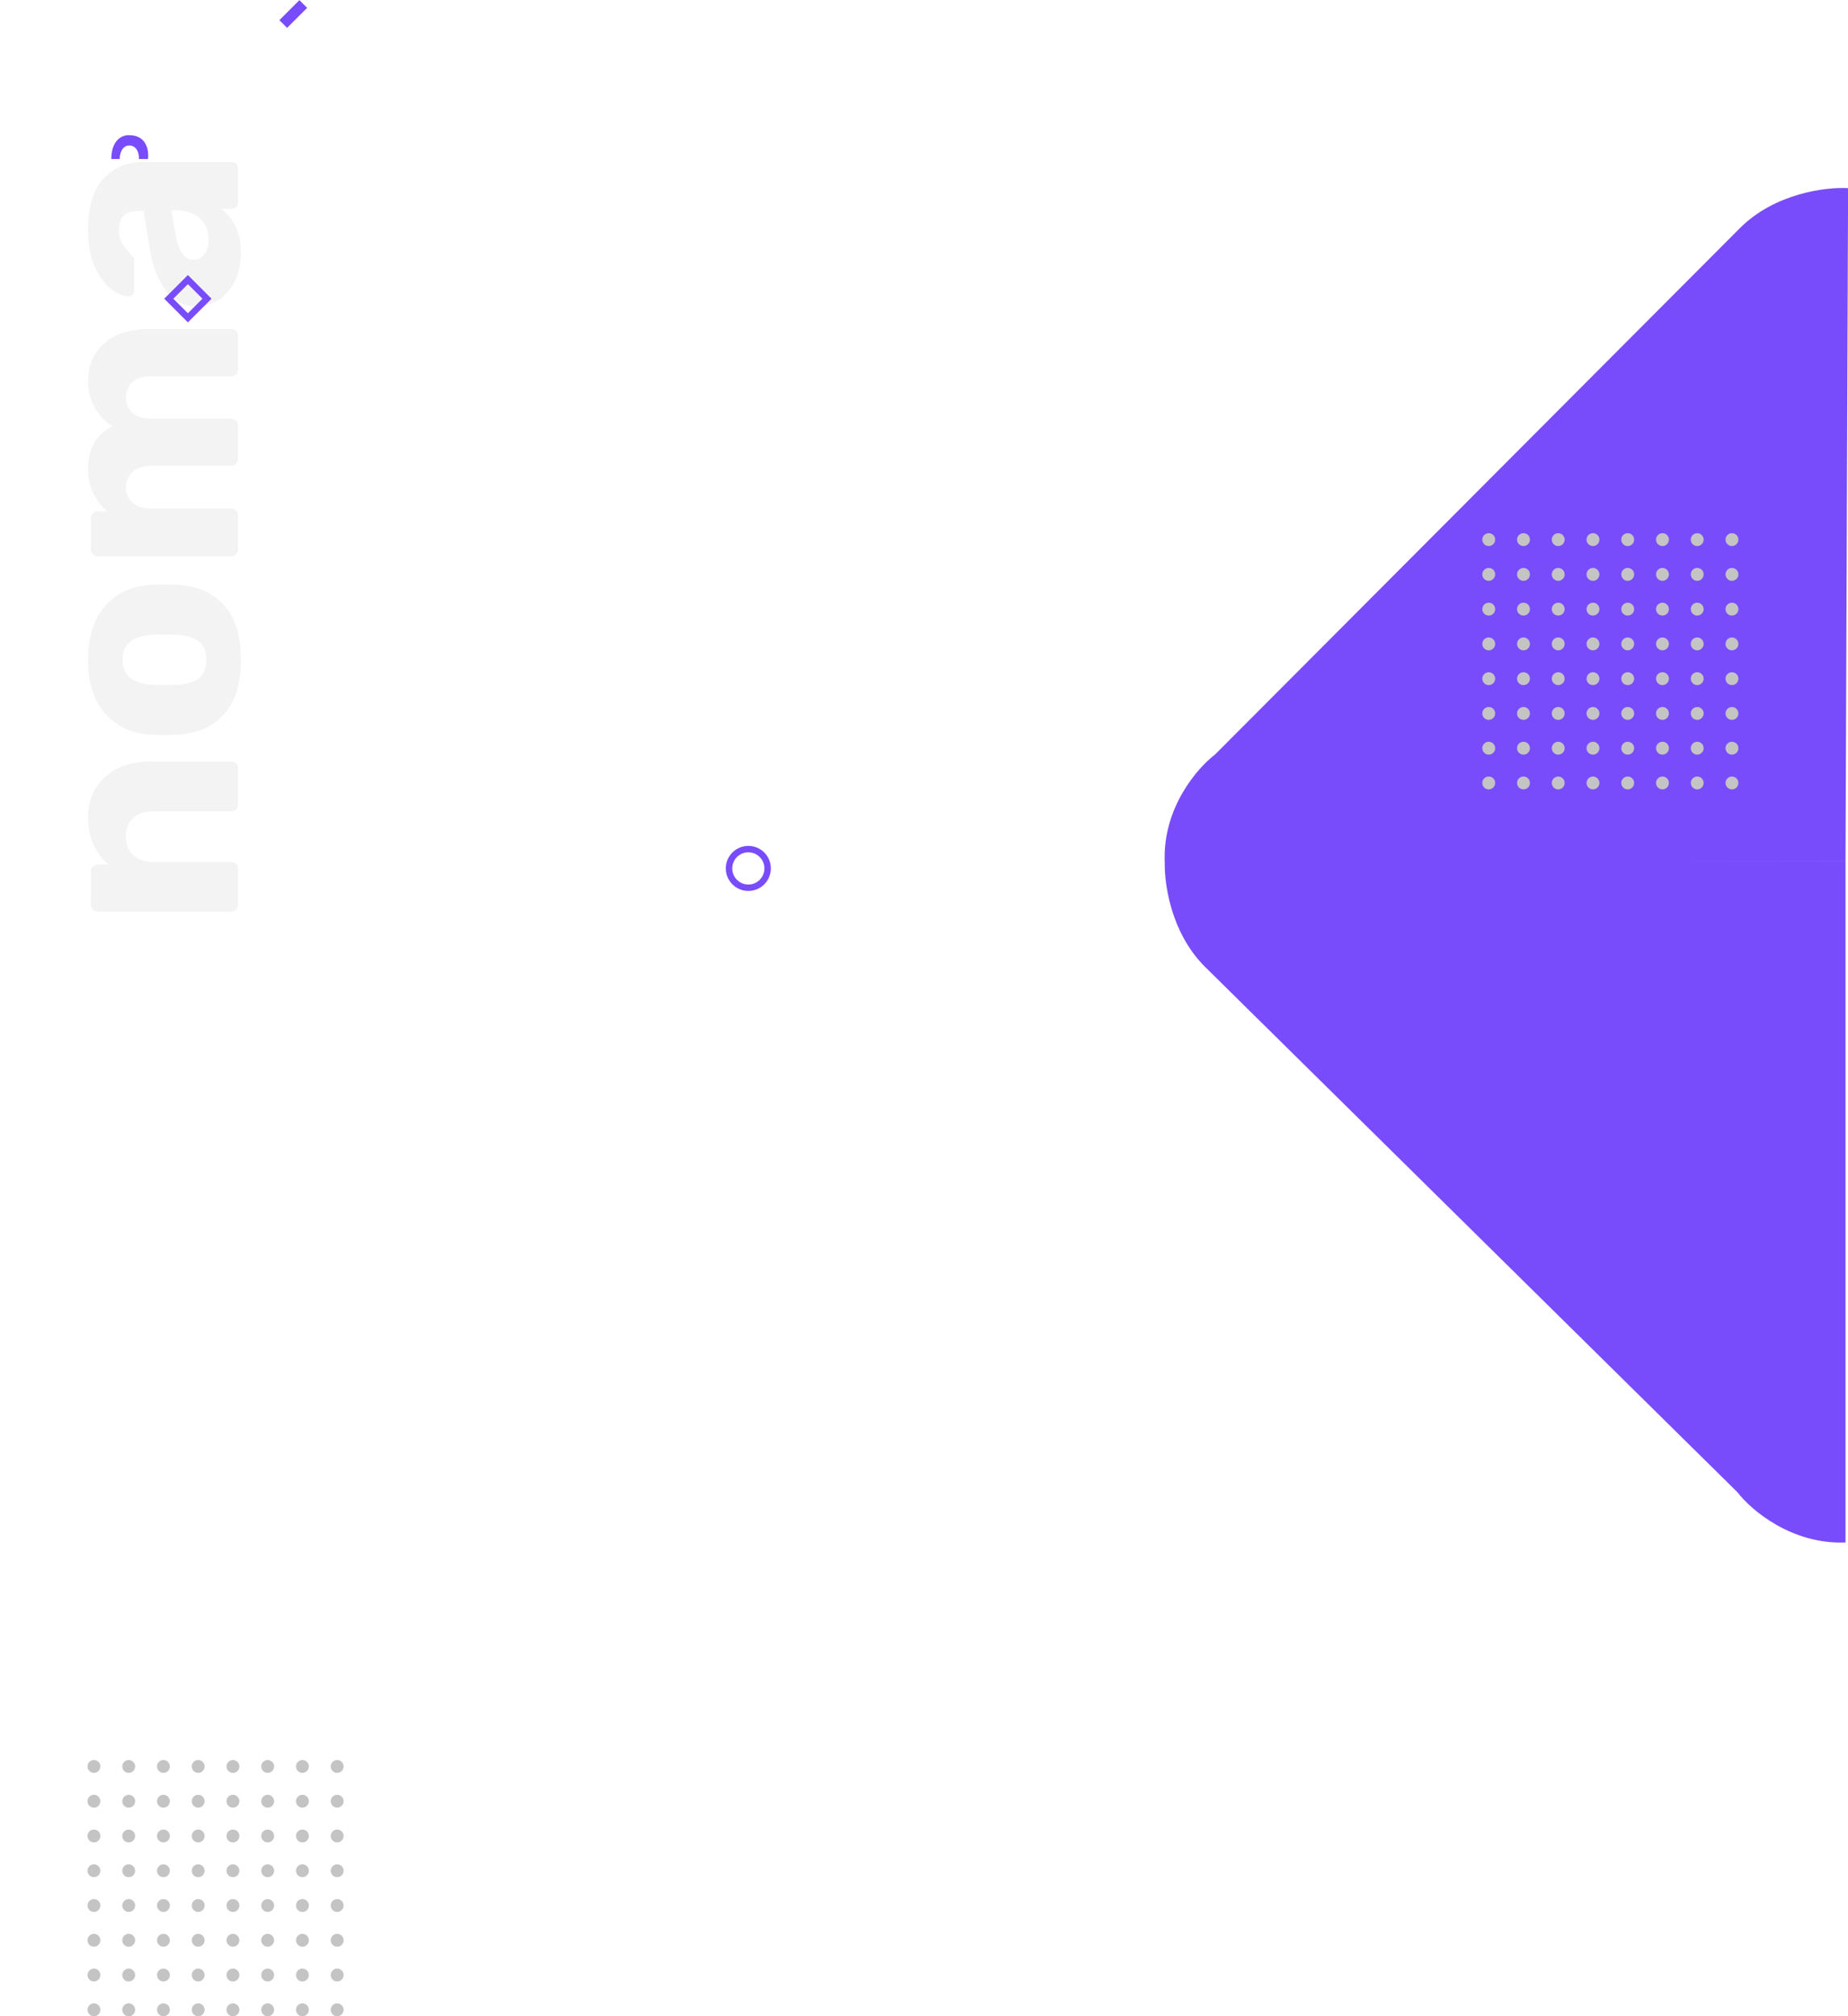 <svg width="1436" height="1566" viewBox="0 0 1436 1566" fill="none" xmlns="http://www.w3.org/2000/svg">
<path d="M1352.07 177.12C1379.27 149.92 1419.4 145.12 1436.07 146.12L1434.07 669.12H905.066C903.466 627.52 930.399 596.453 944.066 586.12L1352.07 177.12Z" fill="#794CFB"/>
<path d="M936.536 751.109C909.03 723.913 904.176 683.785 905.188 667.12L1434.07 669.12L1434.07 1198.05C1392 1199.65 1360.58 1172.72 1350.13 1159.06L936.536 751.109Z" fill="#794CFB"/>
<ellipse rx="5" ry="5" transform="matrix(-1 0 0 1 1345.83 419.12)" fill="#C4C4C4"/>
<ellipse rx="5" ry="5" transform="matrix(-1 0 0 1 1345.83 554.12)" fill="#C4C4C4"/>
<ellipse rx="5" ry="5" transform="matrix(-1 0 0 1 1345.83 608.12)" fill="#C4C4C4"/>
<ellipse rx="5" ry="5" transform="matrix(-1 0 0 1 1345.83 581.12)" fill="#C4C4C4"/>
<ellipse rx="5" ry="5" transform="matrix(-1 0 0 1 1345.83 527.12)" fill="#C4C4C4"/>
<ellipse rx="5" ry="5" transform="matrix(-1 0 0 1 1345.83 500.12)" fill="#C4C4C4"/>
<ellipse rx="5" ry="5" transform="matrix(-1 0 0 1 1345.83 473.12)" fill="#C4C4C4"/>
<ellipse rx="5" ry="5" transform="matrix(-1 0 0 1 1345.83 446.12)" fill="#C4C4C4"/>
<ellipse rx="5" ry="5" transform="matrix(-1 0 0 1 1318.83 419.12)" fill="#C4C4C4"/>
<ellipse rx="5" ry="5" transform="matrix(-1 0 0 1 1318.83 554.12)" fill="#C4C4C4"/>
<ellipse rx="5" ry="5" transform="matrix(-1 0 0 1 1318.83 608.12)" fill="#C4C4C4"/>
<ellipse rx="5" ry="5" transform="matrix(-1 0 0 1 1318.83 581.12)" fill="#C4C4C4"/>
<ellipse rx="5" ry="5" transform="matrix(-1 0 0 1 1318.83 527.12)" fill="#C4C4C4"/>
<ellipse rx="5" ry="5" transform="matrix(-1 0 0 1 1318.83 500.12)" fill="#C4C4C4"/>
<ellipse rx="5" ry="5" transform="matrix(-1 0 0 1 1318.83 473.12)" fill="#C4C4C4"/>
<ellipse rx="5" ry="5" transform="matrix(-1 0 0 1 1318.83 446.12)" fill="#C4C4C4"/>
<ellipse rx="5" ry="5" transform="matrix(-1 0 0 1 1291.83 419.12)" fill="#C4C4C4"/>
<ellipse rx="5" ry="5" transform="matrix(-1 0 0 1 1291.83 554.12)" fill="#C4C4C4"/>
<ellipse rx="5" ry="5" transform="matrix(-1 0 0 1 1291.83 608.12)" fill="#C4C4C4"/>
<ellipse rx="5" ry="5" transform="matrix(-1 0 0 1 1291.83 581.12)" fill="#C4C4C4"/>
<ellipse rx="5" ry="5" transform="matrix(-1 0 0 1 1291.83 527.12)" fill="#C4C4C4"/>
<ellipse rx="5" ry="5" transform="matrix(-1 0 0 1 1291.83 500.12)" fill="#C4C4C4"/>
<ellipse rx="5" ry="5" transform="matrix(-1 0 0 1 1291.83 473.12)" fill="#C4C4C4"/>
<ellipse rx="5" ry="5" transform="matrix(-1 0 0 1 1291.83 446.12)" fill="#C4C4C4"/>
<ellipse rx="5" ry="5" transform="matrix(-1 0 0 1 1264.83 419.12)" fill="#C4C4C4"/>
<ellipse rx="5" ry="5" transform="matrix(-1 0 0 1 1264.83 554.12)" fill="#C4C4C4"/>
<ellipse rx="5" ry="5" transform="matrix(-1 0 0 1 1264.83 608.12)" fill="#C4C4C4"/>
<ellipse rx="5" ry="5" transform="matrix(-1 0 0 1 1264.83 581.12)" fill="#C4C4C4"/>
<ellipse rx="5" ry="5" transform="matrix(-1 0 0 1 1264.83 527.12)" fill="#C4C4C4"/>
<ellipse rx="5" ry="5" transform="matrix(-1 0 0 1 1264.83 500.12)" fill="#C4C4C4"/>
<ellipse rx="5" ry="5" transform="matrix(-1 0 0 1 1264.83 473.12)" fill="#C4C4C4"/>
<ellipse rx="5" ry="5" transform="matrix(-1 0 0 1 1264.83 446.12)" fill="#C4C4C4"/>
<ellipse rx="5" ry="5" transform="matrix(-1 0 0 1 1237.83 419.12)" fill="#C4C4C4"/>
<ellipse rx="5" ry="5" transform="matrix(-1 0 0 1 1237.83 554.12)" fill="#C4C4C4"/>
<ellipse rx="5" ry="5" transform="matrix(-1 0 0 1 1237.83 608.12)" fill="#C4C4C4"/>
<ellipse rx="5" ry="5" transform="matrix(-1 0 0 1 1237.83 581.12)" fill="#C4C4C4"/>
<ellipse rx="5" ry="5" transform="matrix(-1 0 0 1 1237.83 527.12)" fill="#C4C4C4"/>
<ellipse rx="5" ry="5" transform="matrix(-1 0 0 1 1237.83 500.12)" fill="#C4C4C4"/>
<ellipse rx="5" ry="5" transform="matrix(-1 0 0 1 1237.83 473.12)" fill="#C4C4C4"/>
<ellipse rx="5" ry="5" transform="matrix(-1 0 0 1 1237.83 446.12)" fill="#C4C4C4"/>
<ellipse rx="5" ry="5" transform="matrix(-1 0 0 1 1210.83 419.12)" fill="#C4C4C4"/>
<ellipse rx="5" ry="5" transform="matrix(-1 0 0 1 1210.83 554.12)" fill="#C4C4C4"/>
<ellipse rx="5" ry="5" transform="matrix(-1 0 0 1 1210.83 608.12)" fill="#C4C4C4"/>
<ellipse rx="5" ry="5" transform="matrix(-1 0 0 1 1210.83 581.12)" fill="#C4C4C4"/>
<ellipse rx="5" ry="5" transform="matrix(-1 0 0 1 1210.83 527.12)" fill="#C4C4C4"/>
<ellipse rx="5" ry="5" transform="matrix(-1 0 0 1 1210.83 500.12)" fill="#C4C4C4"/>
<ellipse rx="5" ry="5" transform="matrix(-1 0 0 1 1210.83 473.12)" fill="#C4C4C4"/>
<ellipse rx="5" ry="5" transform="matrix(-1 0 0 1 1210.83 446.12)" fill="#C4C4C4"/>
<ellipse rx="5" ry="5" transform="matrix(-1 0 0 1 1183.83 419.12)" fill="#C4C4C4"/>
<ellipse rx="5" ry="5" transform="matrix(-1 0 0 1 1183.83 554.12)" fill="#C4C4C4"/>
<ellipse rx="5" ry="5" transform="matrix(-1 0 0 1 1183.83 608.12)" fill="#C4C4C4"/>
<ellipse rx="5" ry="5" transform="matrix(-1 0 0 1 1183.83 581.12)" fill="#C4C4C4"/>
<ellipse rx="5" ry="5" transform="matrix(-1 0 0 1 1183.83 527.12)" fill="#C4C4C4"/>
<ellipse rx="5" ry="5" transform="matrix(-1 0 0 1 1183.83 500.12)" fill="#C4C4C4"/>
<ellipse rx="5" ry="5" transform="matrix(-1 0 0 1 1183.83 473.12)" fill="#C4C4C4"/>
<ellipse rx="5" ry="5" transform="matrix(-1 0 0 1 1183.83 446.12)" fill="#C4C4C4"/>
<ellipse rx="5" ry="5" transform="matrix(-1 0 0 1 1156.83 419.12)" fill="#C4C4C4"/>
<ellipse rx="5" ry="5" transform="matrix(-1 0 0 1 1156.83 554.12)" fill="#C4C4C4"/>
<ellipse rx="5" ry="5" transform="matrix(-1 0 0 1 1156.83 608.12)" fill="#C4C4C4"/>
<ellipse rx="5" ry="5" transform="matrix(-1 0 0 1 1156.83 581.12)" fill="#C4C4C4"/>
<ellipse rx="5" ry="5" transform="matrix(-1 0 0 1 1156.83 527.12)" fill="#C4C4C4"/>
<ellipse rx="5" ry="5" transform="matrix(-1 0 0 1 1156.83 500.12)" fill="#C4C4C4"/>
<ellipse rx="5" ry="5" transform="matrix(-1 0 0 1 1156.83 473.12)" fill="#C4C4C4"/>
<ellipse rx="5" ry="5" transform="matrix(-1 0 0 1 1156.83 446.12)" fill="#C4C4C4"/>
<circle cx="73" cy="1372" r="5" fill="#C4C4C4"/>
<circle cx="73" cy="1507" r="5" fill="#C4C4C4"/>
<circle cx="73" cy="1561" r="5" fill="#C4C4C4"/>
<circle cx="73" cy="1534" r="5" fill="#C4C4C4"/>
<circle cx="73" cy="1480" r="5" fill="#C4C4C4"/>
<circle cx="73" cy="1453" r="5" fill="#C4C4C4"/>
<circle cx="73" cy="1426" r="5" fill="#C4C4C4"/>
<circle cx="73" cy="1399" r="5" fill="#C4C4C4"/>
<circle cx="100" cy="1372" r="5" fill="#C4C4C4"/>
<circle cx="100" cy="1507" r="5" fill="#C4C4C4"/>
<circle cx="100" cy="1561" r="5" fill="#C4C4C4"/>
<circle cx="100" cy="1534" r="5" fill="#C4C4C4"/>
<circle cx="100" cy="1480" r="5" fill="#C4C4C4"/>
<circle cx="100" cy="1453" r="5" fill="#C4C4C4"/>
<circle cx="100" cy="1426" r="5" fill="#C4C4C4"/>
<circle cx="100" cy="1399" r="5" fill="#C4C4C4"/>
<circle cx="127" cy="1372" r="5" fill="#C4C4C4"/>
<circle cx="127" cy="1507" r="5" fill="#C4C4C4"/>
<circle cx="127" cy="1561" r="5" fill="#C4C4C4"/>
<circle cx="127" cy="1534" r="5" fill="#C4C4C4"/>
<circle cx="127" cy="1480" r="5" fill="#C4C4C4"/>
<circle cx="127" cy="1453" r="5" fill="#C4C4C4"/>
<circle cx="127" cy="1426" r="5" fill="#C4C4C4"/>
<circle cx="127" cy="1399" r="5" fill="#C4C4C4"/>
<circle cx="154" cy="1372" r="5" fill="#C4C4C4"/>
<circle cx="154" cy="1507" r="5" fill="#C4C4C4"/>
<circle cx="154" cy="1561" r="5" fill="#C4C4C4"/>
<circle cx="154" cy="1534" r="5" fill="#C4C4C4"/>
<circle cx="154" cy="1480" r="5" fill="#C4C4C4"/>
<circle cx="154" cy="1453" r="5" fill="#C4C4C4"/>
<circle cx="154" cy="1426" r="5" fill="#C4C4C4"/>
<circle cx="154" cy="1399" r="5" fill="#C4C4C4"/>
<circle cx="181" cy="1372" r="5" fill="#C4C4C4"/>
<circle cx="181" cy="1507" r="5" fill="#C4C4C4"/>
<circle cx="181" cy="1561" r="5" fill="#C4C4C4"/>
<circle cx="181" cy="1534" r="5" fill="#C4C4C4"/>
<circle cx="181" cy="1480" r="5" fill="#C4C4C4"/>
<circle cx="181" cy="1453" r="5" fill="#C4C4C4"/>
<circle cx="181" cy="1426" r="5" fill="#C4C4C4"/>
<circle cx="181" cy="1399" r="5" fill="#C4C4C4"/>
<circle cx="208" cy="1372" r="5" fill="#C4C4C4"/>
<circle cx="208" cy="1507" r="5" fill="#C4C4C4"/>
<circle cx="208" cy="1561" r="5" fill="#C4C4C4"/>
<circle cx="208" cy="1534" r="5" fill="#C4C4C4"/>
<circle cx="208" cy="1480" r="5" fill="#C4C4C4"/>
<circle cx="208" cy="1453" r="5" fill="#C4C4C4"/>
<circle cx="208" cy="1426" r="5" fill="#C4C4C4"/>
<circle cx="208" cy="1399" r="5" fill="#C4C4C4"/>
<circle cx="235" cy="1372" r="5" fill="#C4C4C4"/>
<circle cx="235" cy="1507" r="5" fill="#C4C4C4"/>
<circle cx="235" cy="1561" r="5" fill="#C4C4C4"/>
<circle cx="235" cy="1534" r="5" fill="#C4C4C4"/>
<circle cx="235" cy="1480" r="5" fill="#C4C4C4"/>
<circle cx="235" cy="1453" r="5" fill="#C4C4C4"/>
<circle cx="235" cy="1426" r="5" fill="#C4C4C4"/>
<circle cx="235" cy="1399" r="5" fill="#C4C4C4"/>
<circle cx="262" cy="1372" r="5" fill="#C4C4C4"/>
<circle cx="262" cy="1507" r="5" fill="#C4C4C4"/>
<circle cx="262" cy="1561" r="5" fill="#C4C4C4"/>
<circle cx="262" cy="1534" r="5" fill="#C4C4C4"/>
<circle cx="262" cy="1480" r="5" fill="#C4C4C4"/>
<circle cx="262" cy="1453" r="5" fill="#C4C4C4"/>
<circle cx="262" cy="1426" r="5" fill="#C4C4C4"/>
<circle cx="262" cy="1399" r="5" fill="#C4C4C4"/>
<path d="M185 702.52C185 704.133 184.486 705.453 183.46 706.48C182.433 707.507 181.113 708.02 179.5 708.02L76.1 708.02C74.486 708.02 73.166 707.507 72.139 706.48C71.113 705.453 70.6 704.133 70.6 702.52L70.6 677.22C70.6 675.607 71.113 674.287 72.139 673.26C73.166 672.087 74.486 671.5 76.1 671.5L84.46 671.5C79.62 667.54 75.733 662.48 72.799 656.32C69.866 650.013 68.4 642.9 68.4 634.98C68.4 622.073 72.799 611.587 81.6 603.52C90.253 595.453 102.426 591.42 118.12 591.42L179.5 591.42C180.966 591.42 182.286 591.933 183.46 592.96C184.486 593.987 185 595.307 185 596.92L185 624.64C185 626.107 184.486 627.427 183.46 628.6C182.286 629.627 180.966 630.14 179.5 630.14L119.44 630.14C112.546 630.14 107.266 631.827 103.6 635.2C99.786 638.573 97.879 643.413 97.879 649.72C97.879 655.88 99.786 660.72 103.6 664.24C107.266 667.76 112.546 669.52 119.44 669.52L179.5 669.52C180.966 669.52 182.286 670.033 183.46 671.06C184.486 672.087 185 673.407 185 675.02L185 702.52ZM187.2 512.533C187.2 530.719 182.873 544.726 174.22 554.553C165.566 564.379 153.393 569.733 137.7 570.613C135.793 570.759 132.493 570.833 127.8 570.833C123.106 570.833 119.806 570.759 117.9 570.613C102.353 569.733 90.253 564.233 81.6 554.113C72.799 543.993 68.4 530.133 68.4 512.533C68.4 494.786 72.799 480.853 81.6 470.733C90.253 460.613 102.353 455.113 117.899 454.233C119.806 454.086 123.106 454.013 127.799 454.013C132.493 454.013 135.793 454.086 137.699 454.233C153.393 455.113 165.566 460.466 174.22 470.293C182.873 480.119 187.2 494.199 187.2 512.533ZM160.36 512.533C160.36 506.079 158.453 501.313 154.639 498.233C150.68 495.153 144.666 493.393 136.599 492.953C135.133 492.806 132.199 492.733 127.799 492.733C123.399 492.733 120.466 492.806 118.999 492.953C111.08 493.393 105.14 495.226 101.179 498.453C97.219 501.533 95.24 506.226 95.24 512.533C95.24 524.706 103.159 531.159 119 531.893L127.799 532.113L136.6 531.893C144.666 531.599 150.68 529.913 154.64 526.833C158.453 523.606 160.36 518.839 160.36 512.533ZM184.999 426.661C184.999 428.274 184.486 429.594 183.459 430.621C182.433 431.647 181.113 432.161 179.499 432.161L76.1 432.161C74.486 432.161 73.166 431.647 72.139 430.621C71.113 429.594 70.6 428.274 70.6 426.661L70.6 402.681C70.6 401.067 71.113 399.747 72.139 398.721C73.166 397.694 74.486 397.181 76.1 397.181L83.579 397.181C79.18 393.807 75.586 389.334 72.799 383.761C69.866 378.041 68.4 371.661 68.4 364.621C68.4 348.487 74.706 337.341 87.32 331.181C81.746 327.661 77.2 322.747 73.68 316.441C70.159 310.134 68.4 303.387 68.4 296.201C68.4 284.174 72.506 274.421 80.719 266.941C88.786 259.314 100.886 255.501 117.019 255.501L179.499 255.501C180.966 255.501 182.286 256.014 183.459 257.041C184.486 258.067 184.999 259.387 184.999 261.001L184.999 286.521C184.999 288.134 184.486 289.527 183.459 290.701C182.433 291.727 181.113 292.241 179.499 292.241L118.559 292.241C111.226 292.241 105.946 293.781 102.719 296.861C99.493 299.794 97.879 303.827 97.879 308.961C97.879 313.654 99.566 317.541 102.939 320.621C106.166 323.701 111.373 325.241 118.559 325.241L179.499 325.241C180.966 325.241 182.286 325.754 183.459 326.781C184.486 327.807 184.999 329.127 184.999 330.741L184.999 356.261C184.999 357.874 184.486 359.194 183.459 360.221C182.433 361.247 181.113 361.761 179.499 361.761L118.559 361.761C111.373 361.761 106.166 363.374 102.939 366.601C99.566 369.681 97.879 373.641 97.879 378.481C97.879 383.174 99.566 387.134 102.939 390.361C106.166 393.441 111.299 394.981 118.339 394.981L179.499 394.981C180.966 394.981 182.286 395.494 183.459 396.521C184.486 397.547 184.999 398.867 184.999 400.481L184.999 426.661ZM187.199 196.317C187.199 204.091 185.733 211.204 182.799 217.657C179.719 223.964 175.613 228.951 170.479 232.617C165.199 236.137 159.406 237.897 153.099 237.897C142.979 237.897 134.839 233.791 128.679 225.577C122.519 217.217 118.266 205.777 115.919 191.257L111.739 163.757L108.659 163.757C103.086 163.757 98.98 164.931 96.34 167.277C93.7 169.624 92.379 173.584 92.379 179.157C92.379 182.531 92.966 185.317 94.139 187.517C95.313 189.717 96.926 191.991 98.98 194.337C100.739 196.391 101.913 197.931 102.499 198.957C103.673 199.397 104.259 200.204 104.259 201.377L104.259 225.357C104.259 226.824 103.819 228.071 102.939 229.097C101.913 229.977 100.739 230.344 99.419 230.197C95.46 230.051 91.059 228.144 86.219 224.477C81.379 220.664 77.2 214.944 73.68 207.317C70.159 199.544 68.4 190.011 68.4 178.717C68.4 160.677 72.433 147.331 80.499 138.677C88.419 130.024 99.126 125.697 112.619 125.697L179.499 125.697C180.966 125.697 182.286 126.211 183.459 127.237C184.486 128.264 184.999 129.584 184.999 131.197L184.999 156.717C184.999 158.184 184.486 159.504 183.459 160.677C182.286 161.704 180.966 162.217 179.499 162.217L171.799 162.217C176.346 165.444 180.086 169.991 183.019 175.857C185.806 181.577 187.199 188.397 187.199 196.317ZM162.119 185.977C162.119 179.231 159.919 173.804 155.519 169.697C151.119 165.444 144.666 163.317 136.159 163.317L133.079 163.317L136.379 182.017C138.726 195.217 143.346 201.817 150.239 201.817C153.906 201.817 156.839 200.277 159.039 197.197C161.093 194.117 162.119 190.377 162.119 185.977Z" fill="black" fill-opacity="0.05"/>
<path d="M115 123.5H108C108 114.7 103 112.833 100.5 113C94.5 113 93 120 93 123.5H86.5C86.5 107.9 95.833 104.667 100.5 105C114.1 105 115.833 117.333 115 123.5Z" fill="#794CFB"/>
<rect x="217.097" y="15.653" width="22" height="8.485" transform="rotate(-45 217.097 15.653)" fill="#794CFB"/>
<circle cx="581.5" cy="674.5" r="15" stroke="#794CFB" stroke-width="5"/>
<rect x="131.151" y="232" width="21" height="21" transform="rotate(-45 131.151 232)" stroke="#794CFB" stroke-width="5"/>
</svg>
